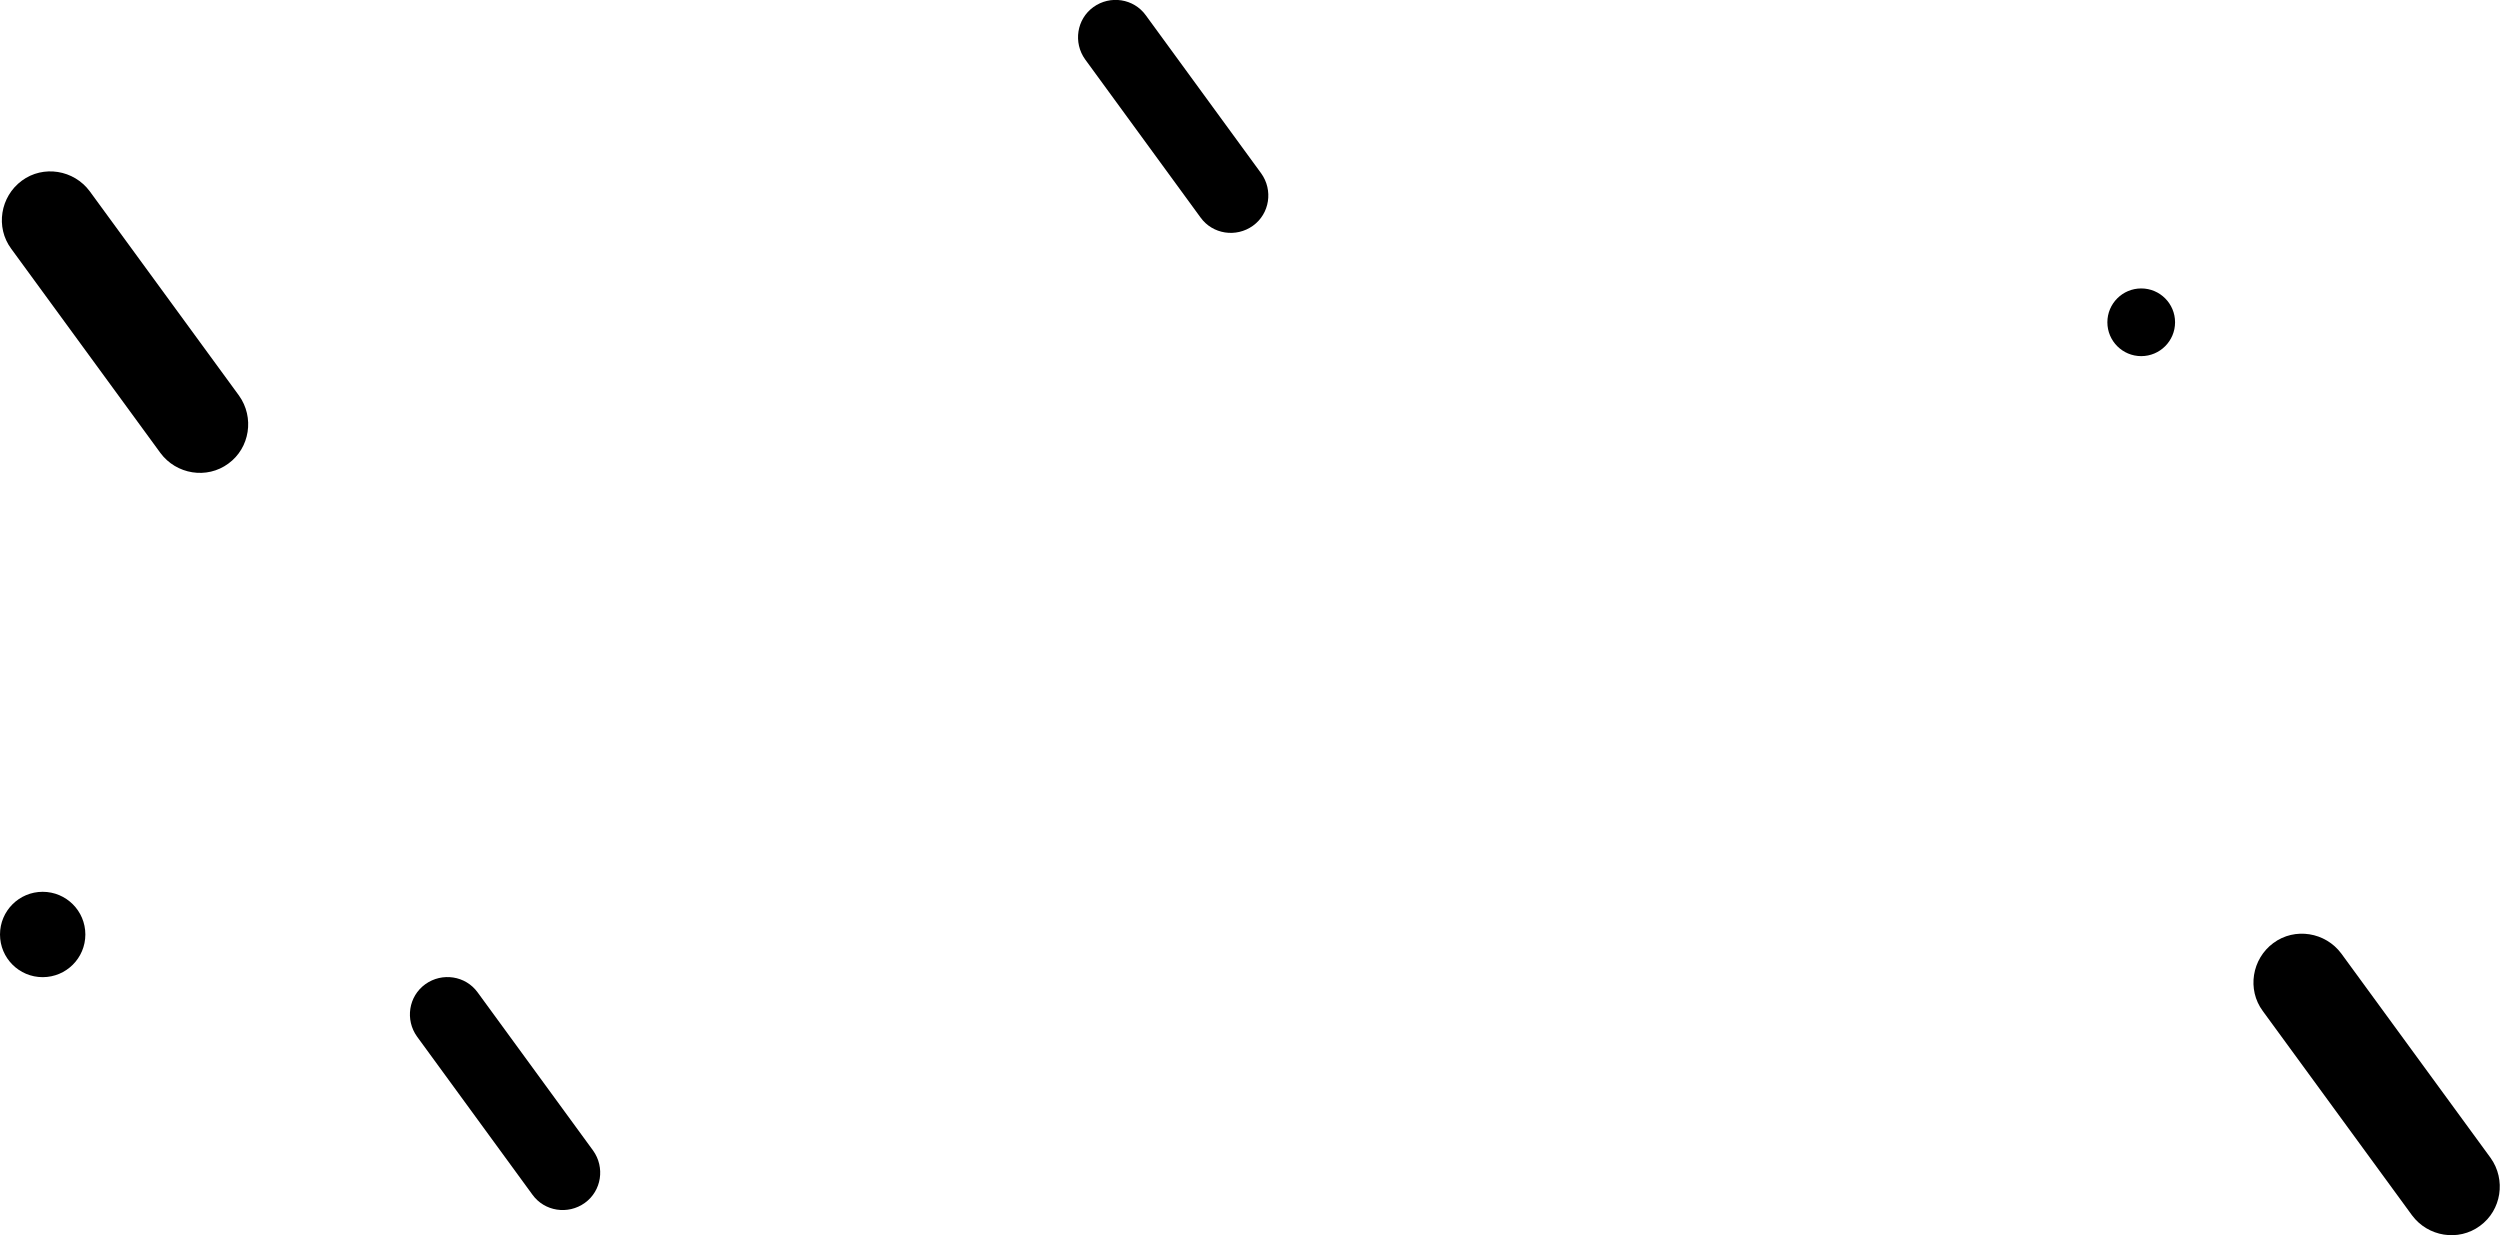 <?xml version="1.0" encoding="utf-8"?>
<!-- Generator: Adobe Illustrator 22.1.0, SVG Export Plug-In . SVG Version: 6.00 Build 0)  -->
<svg xmlns="http://www.w3.org/2000/svg" xmlns:xlink="http://www.w3.org/1999/xlink" x="0px" y="0px"
         viewBox="0 0 849.4 419.7" style="enable-background:new 0 0 849.4 419.7;" xml:space="preserve">
      <g>
        <linearGradient id="hireUsBgShape1" gradientUnits="userSpaceOnUse" x1="0.644" y1="109.482" x2="84.356" y2="109.482">
          <stop class="u-stop-color-warning" offset="7.500810e-08"/>
          <stop class="u-stop-color-danger" offset="1"/>
        </linearGradient>
        <path fill="url(#hireUsBgShape1)" d="M77.6,157.5L77.6,157.5c-7.3,5.4-17.7,3.7-23.1-3.6L3.8,84.5c-5.4-7.3-3.7-17.7,3.6-23.1l0,0
          c7.3-5.4,17.7-3.7,23.1,3.6l50.7,69.4C86.5,141.8,84.9,152.2,77.6,157.5z"/>
      </g>
      <g>
        <linearGradient id="hireUsBgShape2" gradientUnits="userSpaceOnUse" x1="366.173" y1="39.594" x2="430.912" y2="39.594">
          <stop class="u-stop-color-primary" offset="7.500810e-08"/>
          <stop class="u-stop-color-info" offset="1"/>
        </linearGradient>
        <path fill="url(#hireUsBgShape2)" d="M425.7,76.7L425.7,76.7c-5.7,4.1-13.7,2.9-17.8-2.8l-39.2-53.7c-4.1-5.7-2.9-13.7,2.8-17.8l0,0
          c5.7-4.1,13.7-2.9,17.8,2.8l39.2,53.7C432.6,64.6,431.4,72.6,425.7,76.7z"/>
      </g>
      <linearGradient id="hireUsBgShape3" gradientUnits="userSpaceOnUse" x1="716" y1="109.482" x2="739" y2="109.482">
        <stop class="u-stop-color-primary" offset="7.500810e-08"/>
        <stop class="u-stop-color-info" offset="1"/>
      </linearGradient>
      <circle fill="url(#hireUsBgShape3)" cx="727.5" cy="109.5" r="11.5"/>
      <linearGradient id="hireUsBgShape4" gradientUnits="userSpaceOnUse" x1="0" y1="317.482" x2="29" y2="317.482">
        <stop class="u-stop-color-warning" offset="7.500810e-08"/>
        <stop class="u-stop-color-danger" offset="1"/>
      </linearGradient>
      <circle fill="url(#hireUsBgShape4)" cx="14.5" cy="317.5" r="14.5"/>
      <g>
        <linearGradient id="hireUsBgShape5" gradientUnits="userSpaceOnUse" x1="139.173" y1="371.594" x2="203.912" y2="371.594">
          <stop class="u-stop-color-primary" offset="7.500810e-08"/>
          <stop class="u-stop-color-info" offset="1"/>
        </linearGradient>
        <path fill="url(#hireUsBgShape5)" d="M198.7,408.7L198.7,408.7c-5.7,4.1-13.7,2.9-17.8-2.8l-39.2-53.7c-4.1-5.7-2.9-13.7,2.8-17.8l0,0
          c5.7-4.1,13.7-2.9,17.8,2.8l39.2,53.7C205.6,396.6,204.4,404.6,198.7,408.7z"/>
      </g>
      <g>
        <linearGradient id="hireUsBgShape6" gradientUnits="userSpaceOnUse" x1="765.644" y1="368.482" x2="849.356" y2="368.482">
          <stop class="u-stop-color-warning" offset="7.500810e-08"/>
          <stop class="u-stop-color-danger" offset="1"/>
        </linearGradient>
        <path fill="url(#hireUsBgShape6)" d="M842.6,416.5L842.6,416.5c-7.3,5.4-17.7,3.7-23.1-3.6l-50.7-69.4c-5.4-7.3-3.7-17.7,3.6-23.1v0
          c7.3-5.4,17.7-3.7,23.1,3.6l50.7,69.4C851.5,400.8,849.9,411.2,842.6,416.5z"/>
      </g>
</svg>

